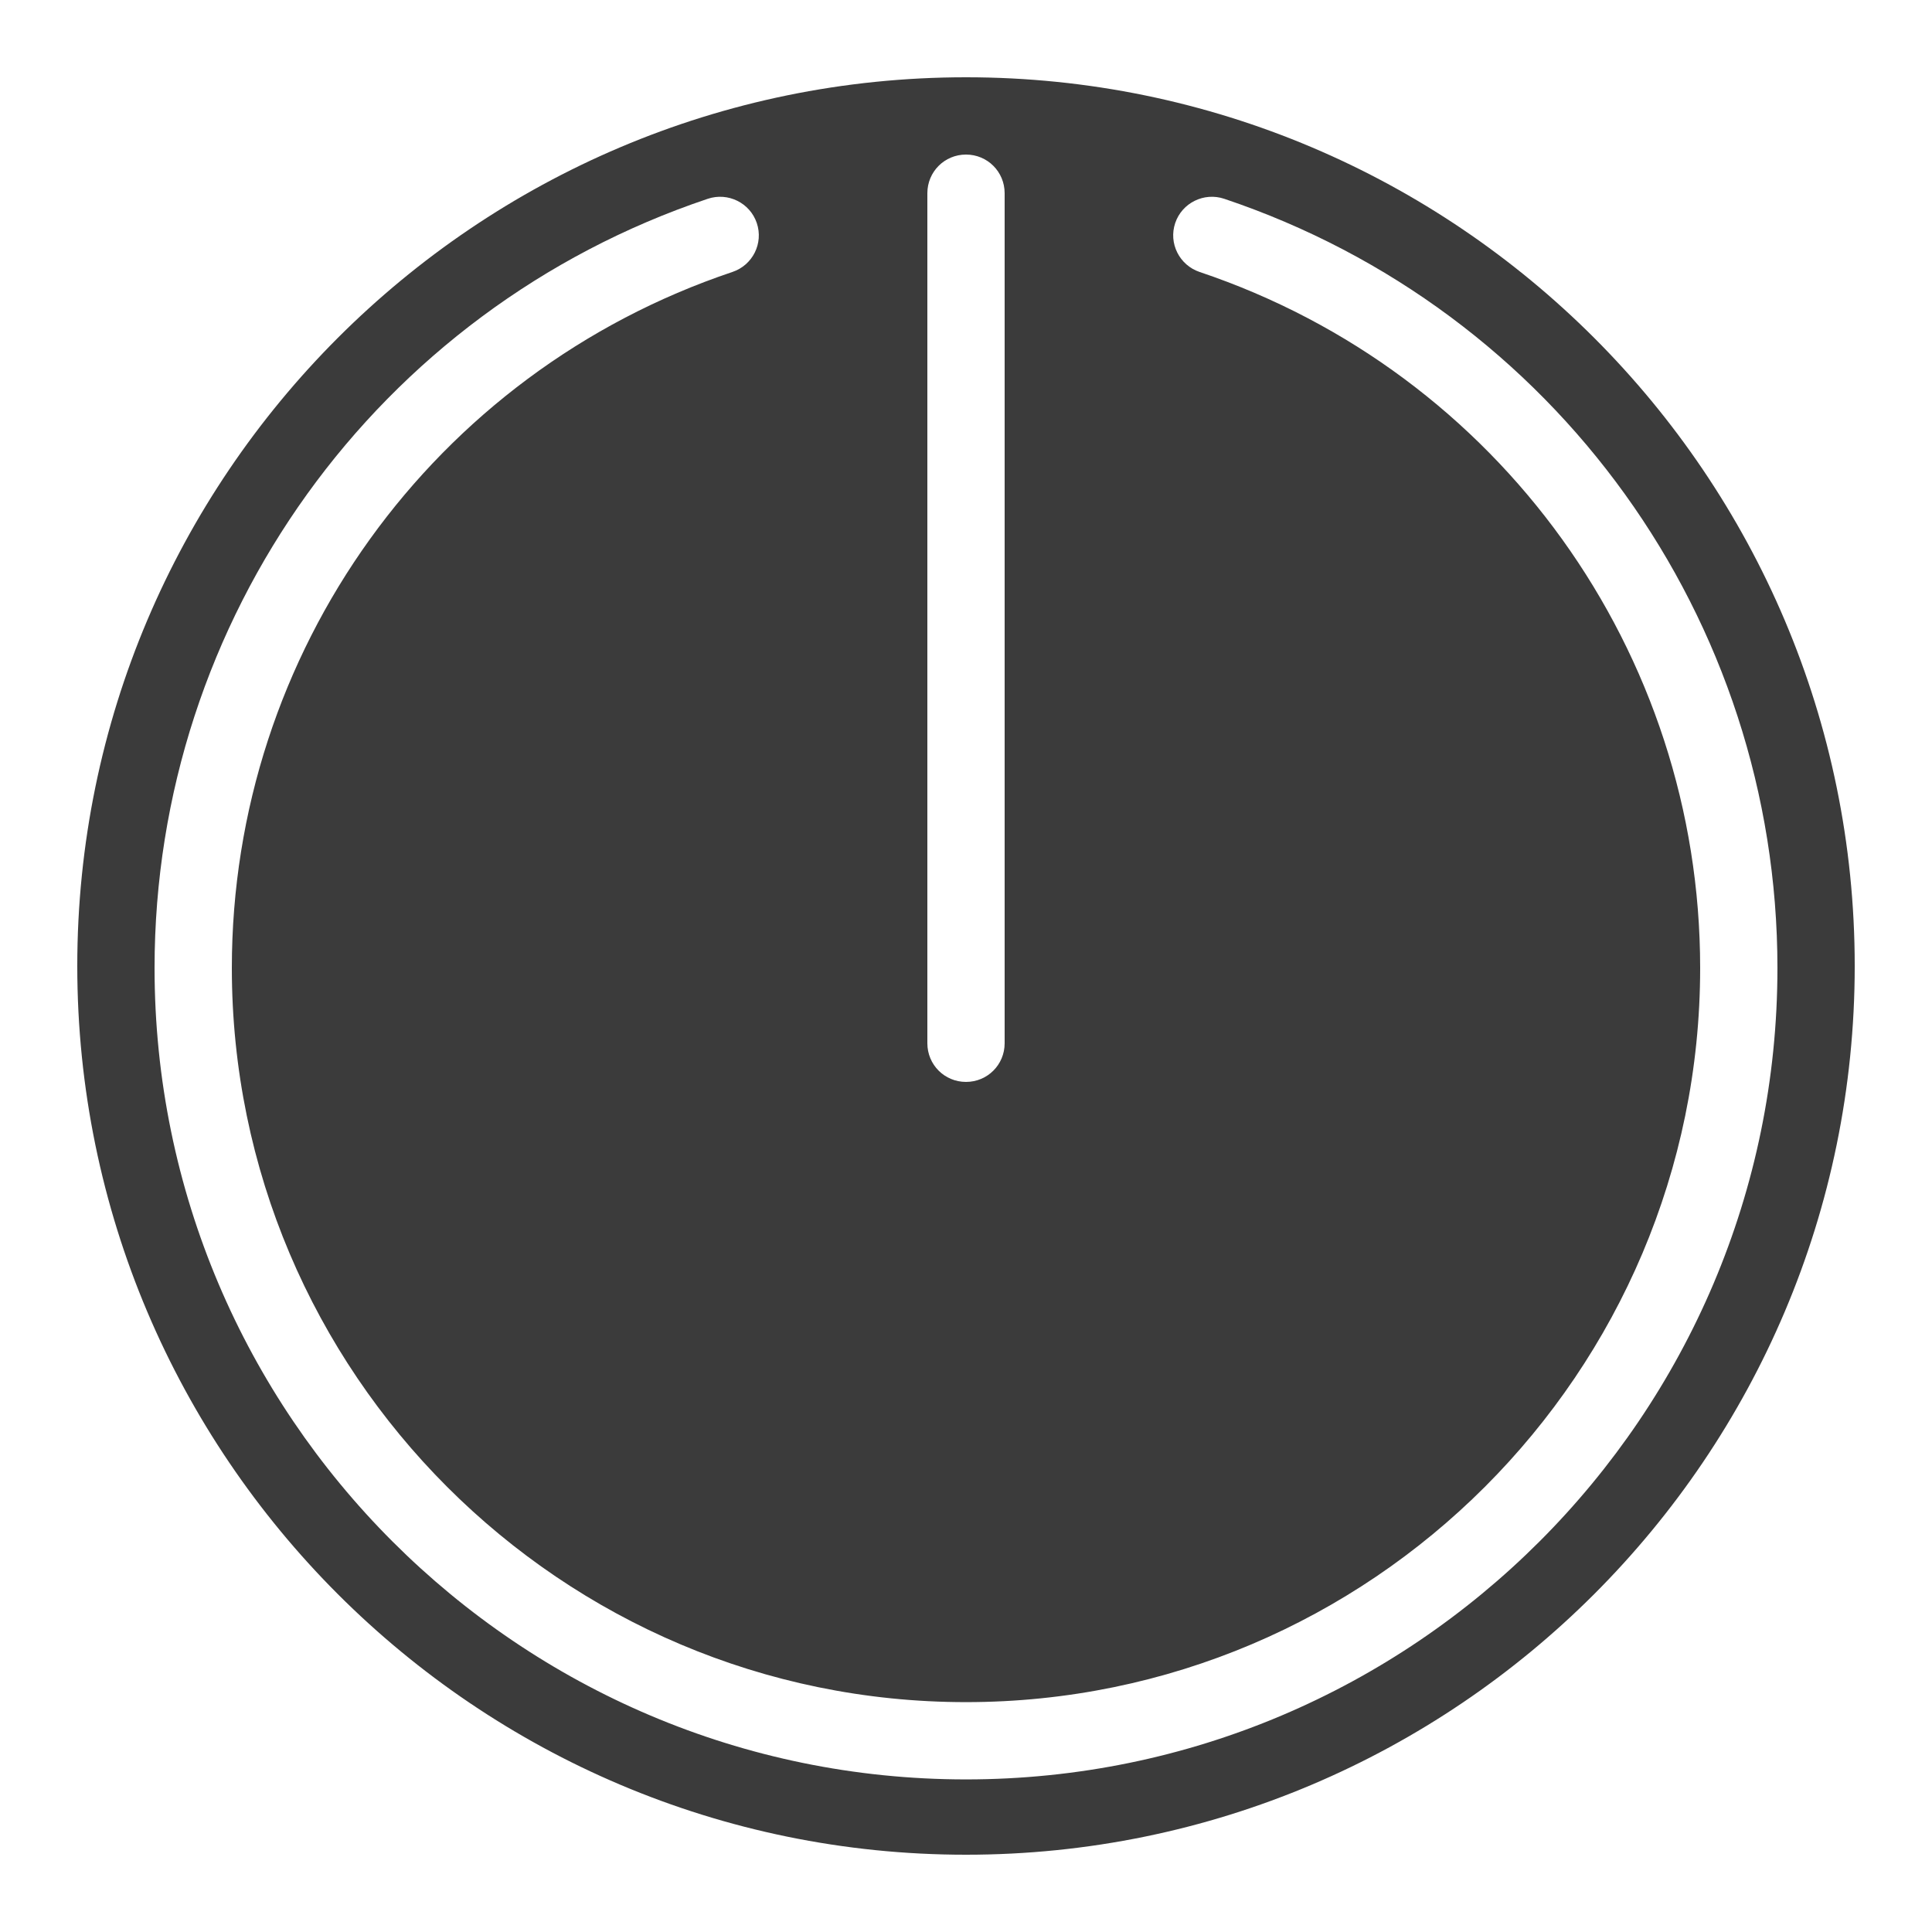 ﻿<?xml version="1.0" encoding="utf-8"?>
<svg xmlns="http://www.w3.org/2000/svg" viewBox="0 0 50 50" width="500" height="500">
  <path d="M25 2C12.316 2 2 12.316 2 25C2 37.684 12.316 48 25 48C37.684 48 48 37.684 48 25C48 12.316 37.684 2 25 2 Z M 24 5C24 4.445 24.445 4 25 4C25.555 4 26 4.445 26 5L26 27C26 27.555 25.555 28 25 28C24.445 28 24 27.555 24 27 Z M 25 46.051C13.422 46.051 4 36.633 4 25.051C4 16.02 9.754 8.02 18.316 5.145C18.84 4.969 19.41 5.25 19.586 5.773C19.762 6.297 19.48 6.863 18.953 7.039C11.207 9.641 6 16.879 6 25.051C6 35.527 14.523 44.051 25 44.051C35.477 44.051 44 35.527 44 25.051C44 16.879 38.793 9.641 31.047 7.039C30.523 6.863 30.238 6.297 30.414 5.773C30.59 5.25 31.16 4.969 31.684 5.145C40.246 8.02 46 16.02 46 25.051C46 36.633 36.578 46.051 25 46.051Z" fill="#3B3B3B" />
</svg>